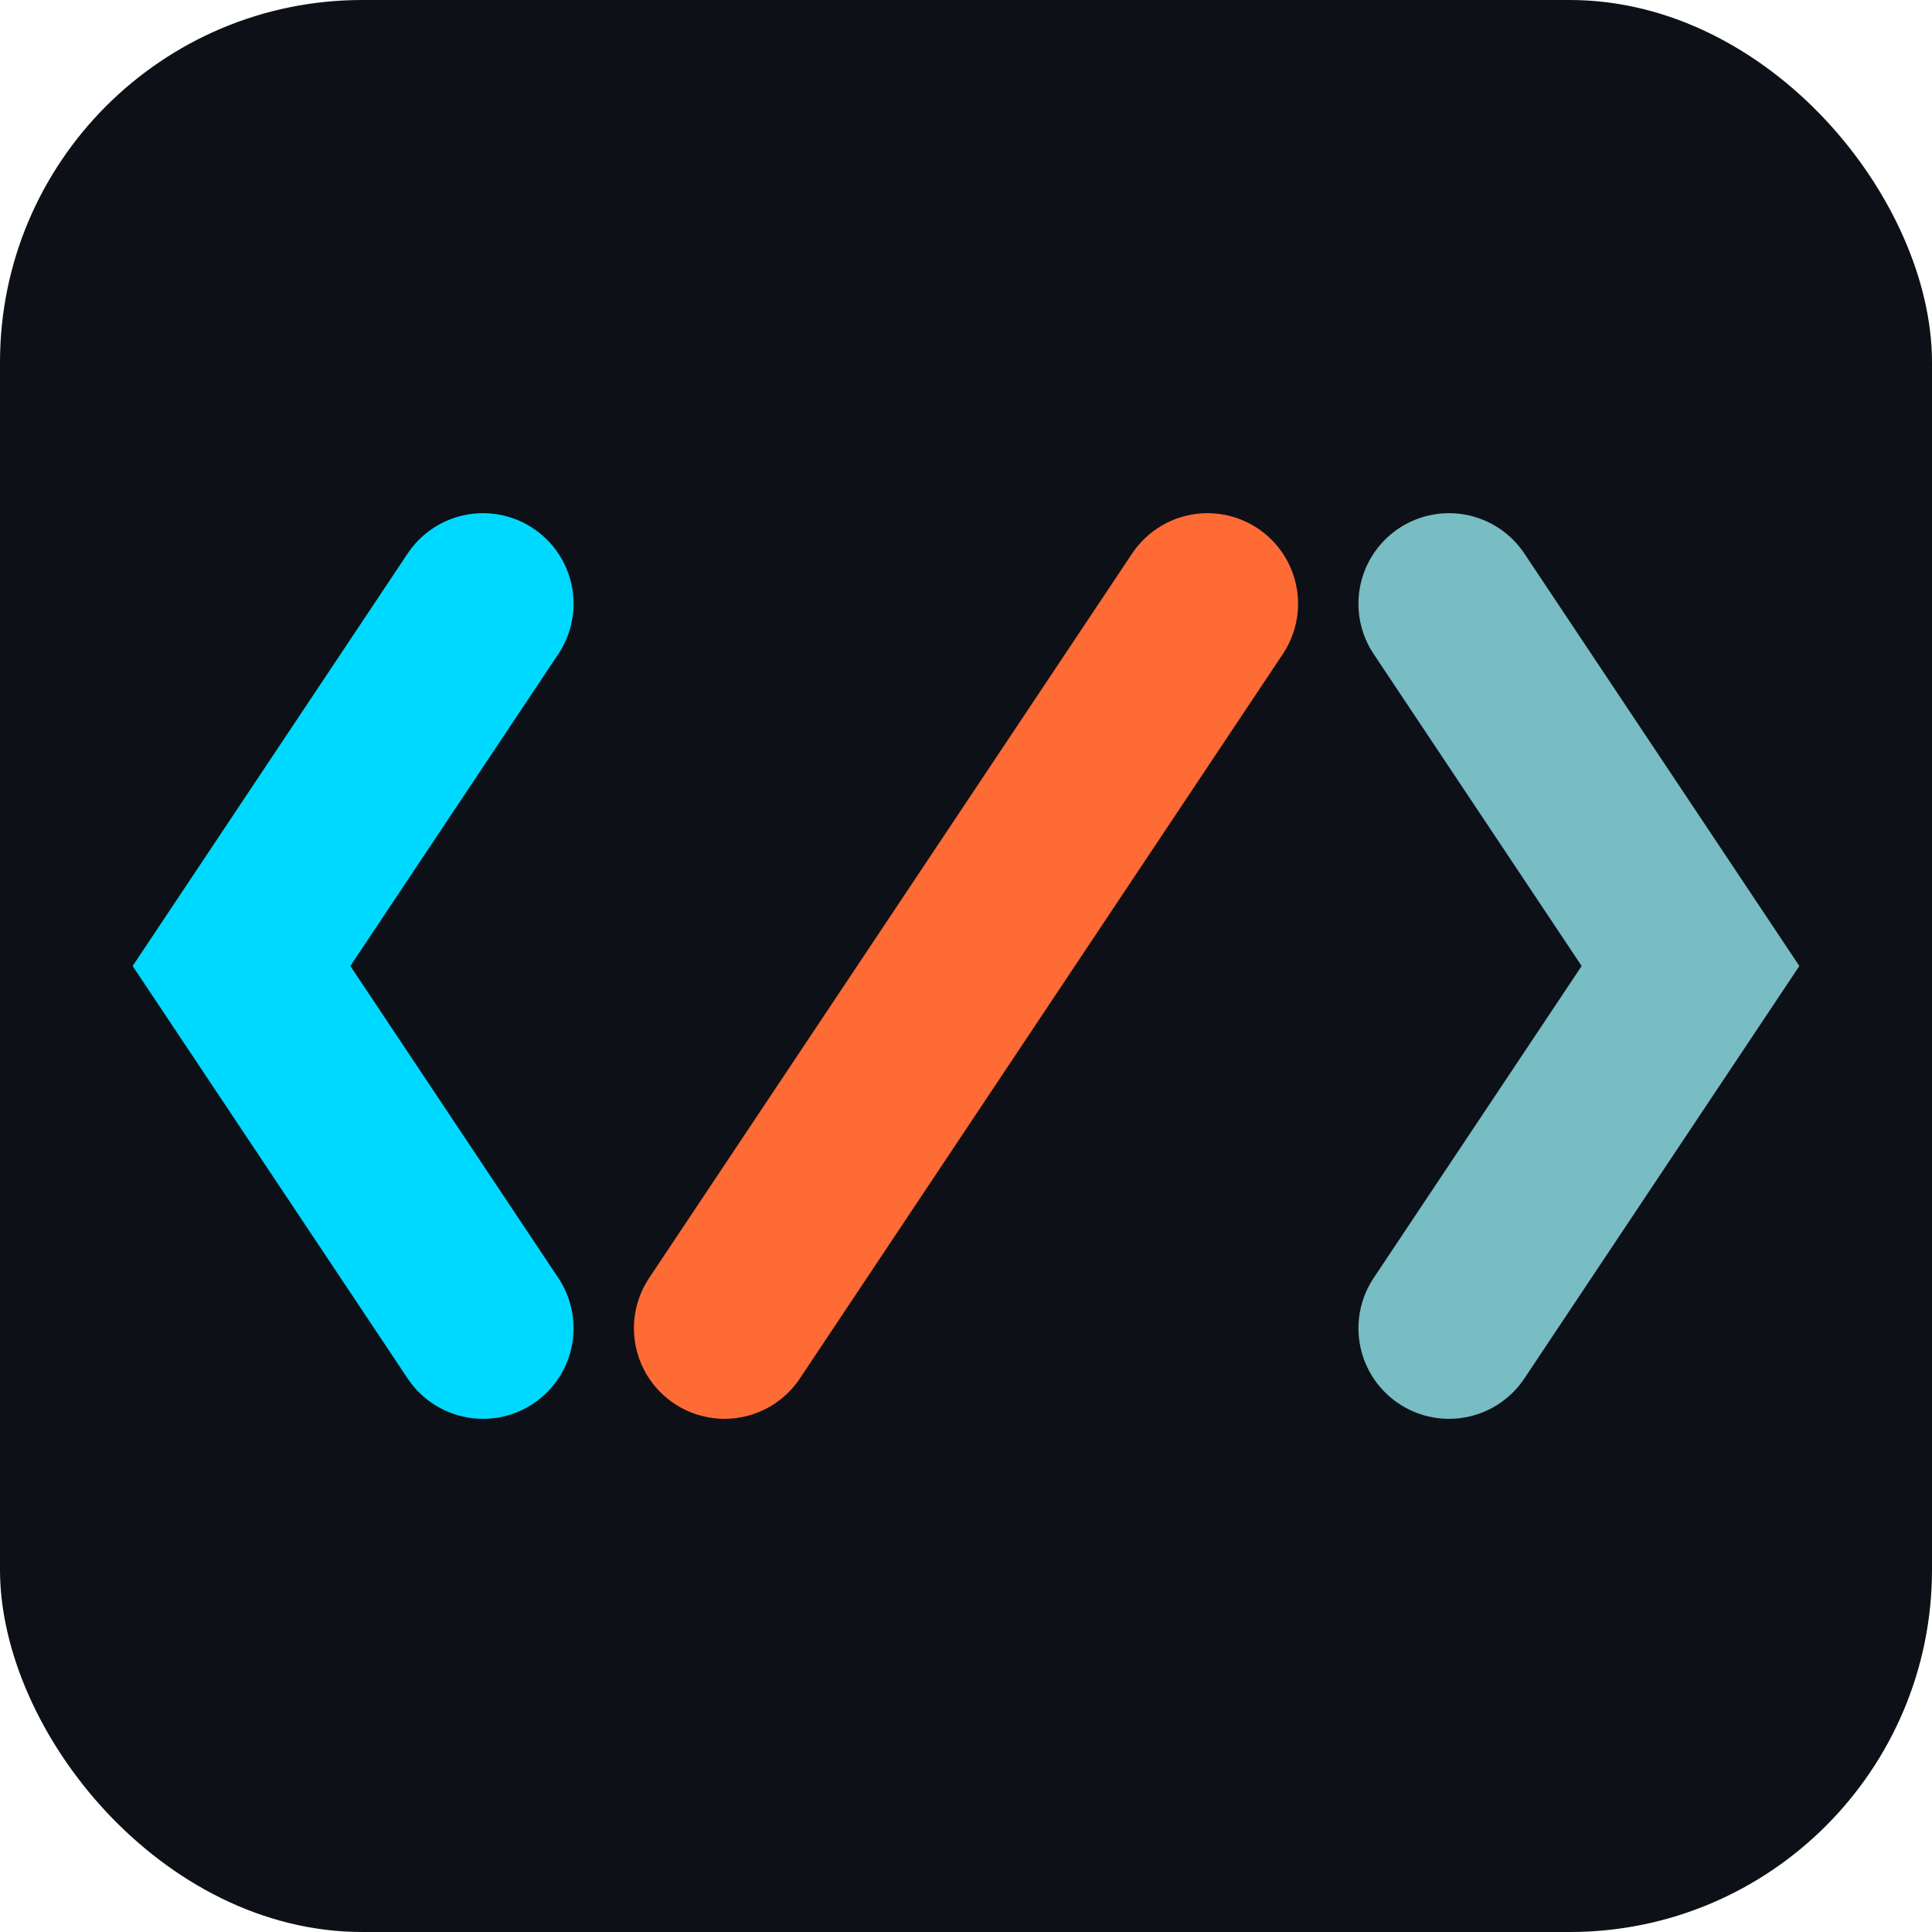 <svg width="16" height="16" viewBox="0 0 16 16" fill="none" xmlns="http://www.w3.org/2000/svg">
  <!-- Background -->
  <rect width="16" height="16" rx="3" fill="#0D1117"/>
  
  <!-- Simplified code symbol </> -->
  <g transform="translate(2, 4)">
    <!-- Left bracket -->
    <path d="M2 1L0 4L2 7" stroke="#00D9FF" stroke-width="1.5" fill="none" stroke-linecap="round"/>
    
    <!-- Forward slash -->
    <path d="M4 7L8 1" stroke="#FF6B35" stroke-width="1.5" fill="none" stroke-linecap="round"/>
    
    <!-- Right bracket -->
    <path d="M10 1L12 4L10 7" stroke="#78BCC4" stroke-width="1.5" fill="none" stroke-linecap="round"/>
  </g>
</svg>